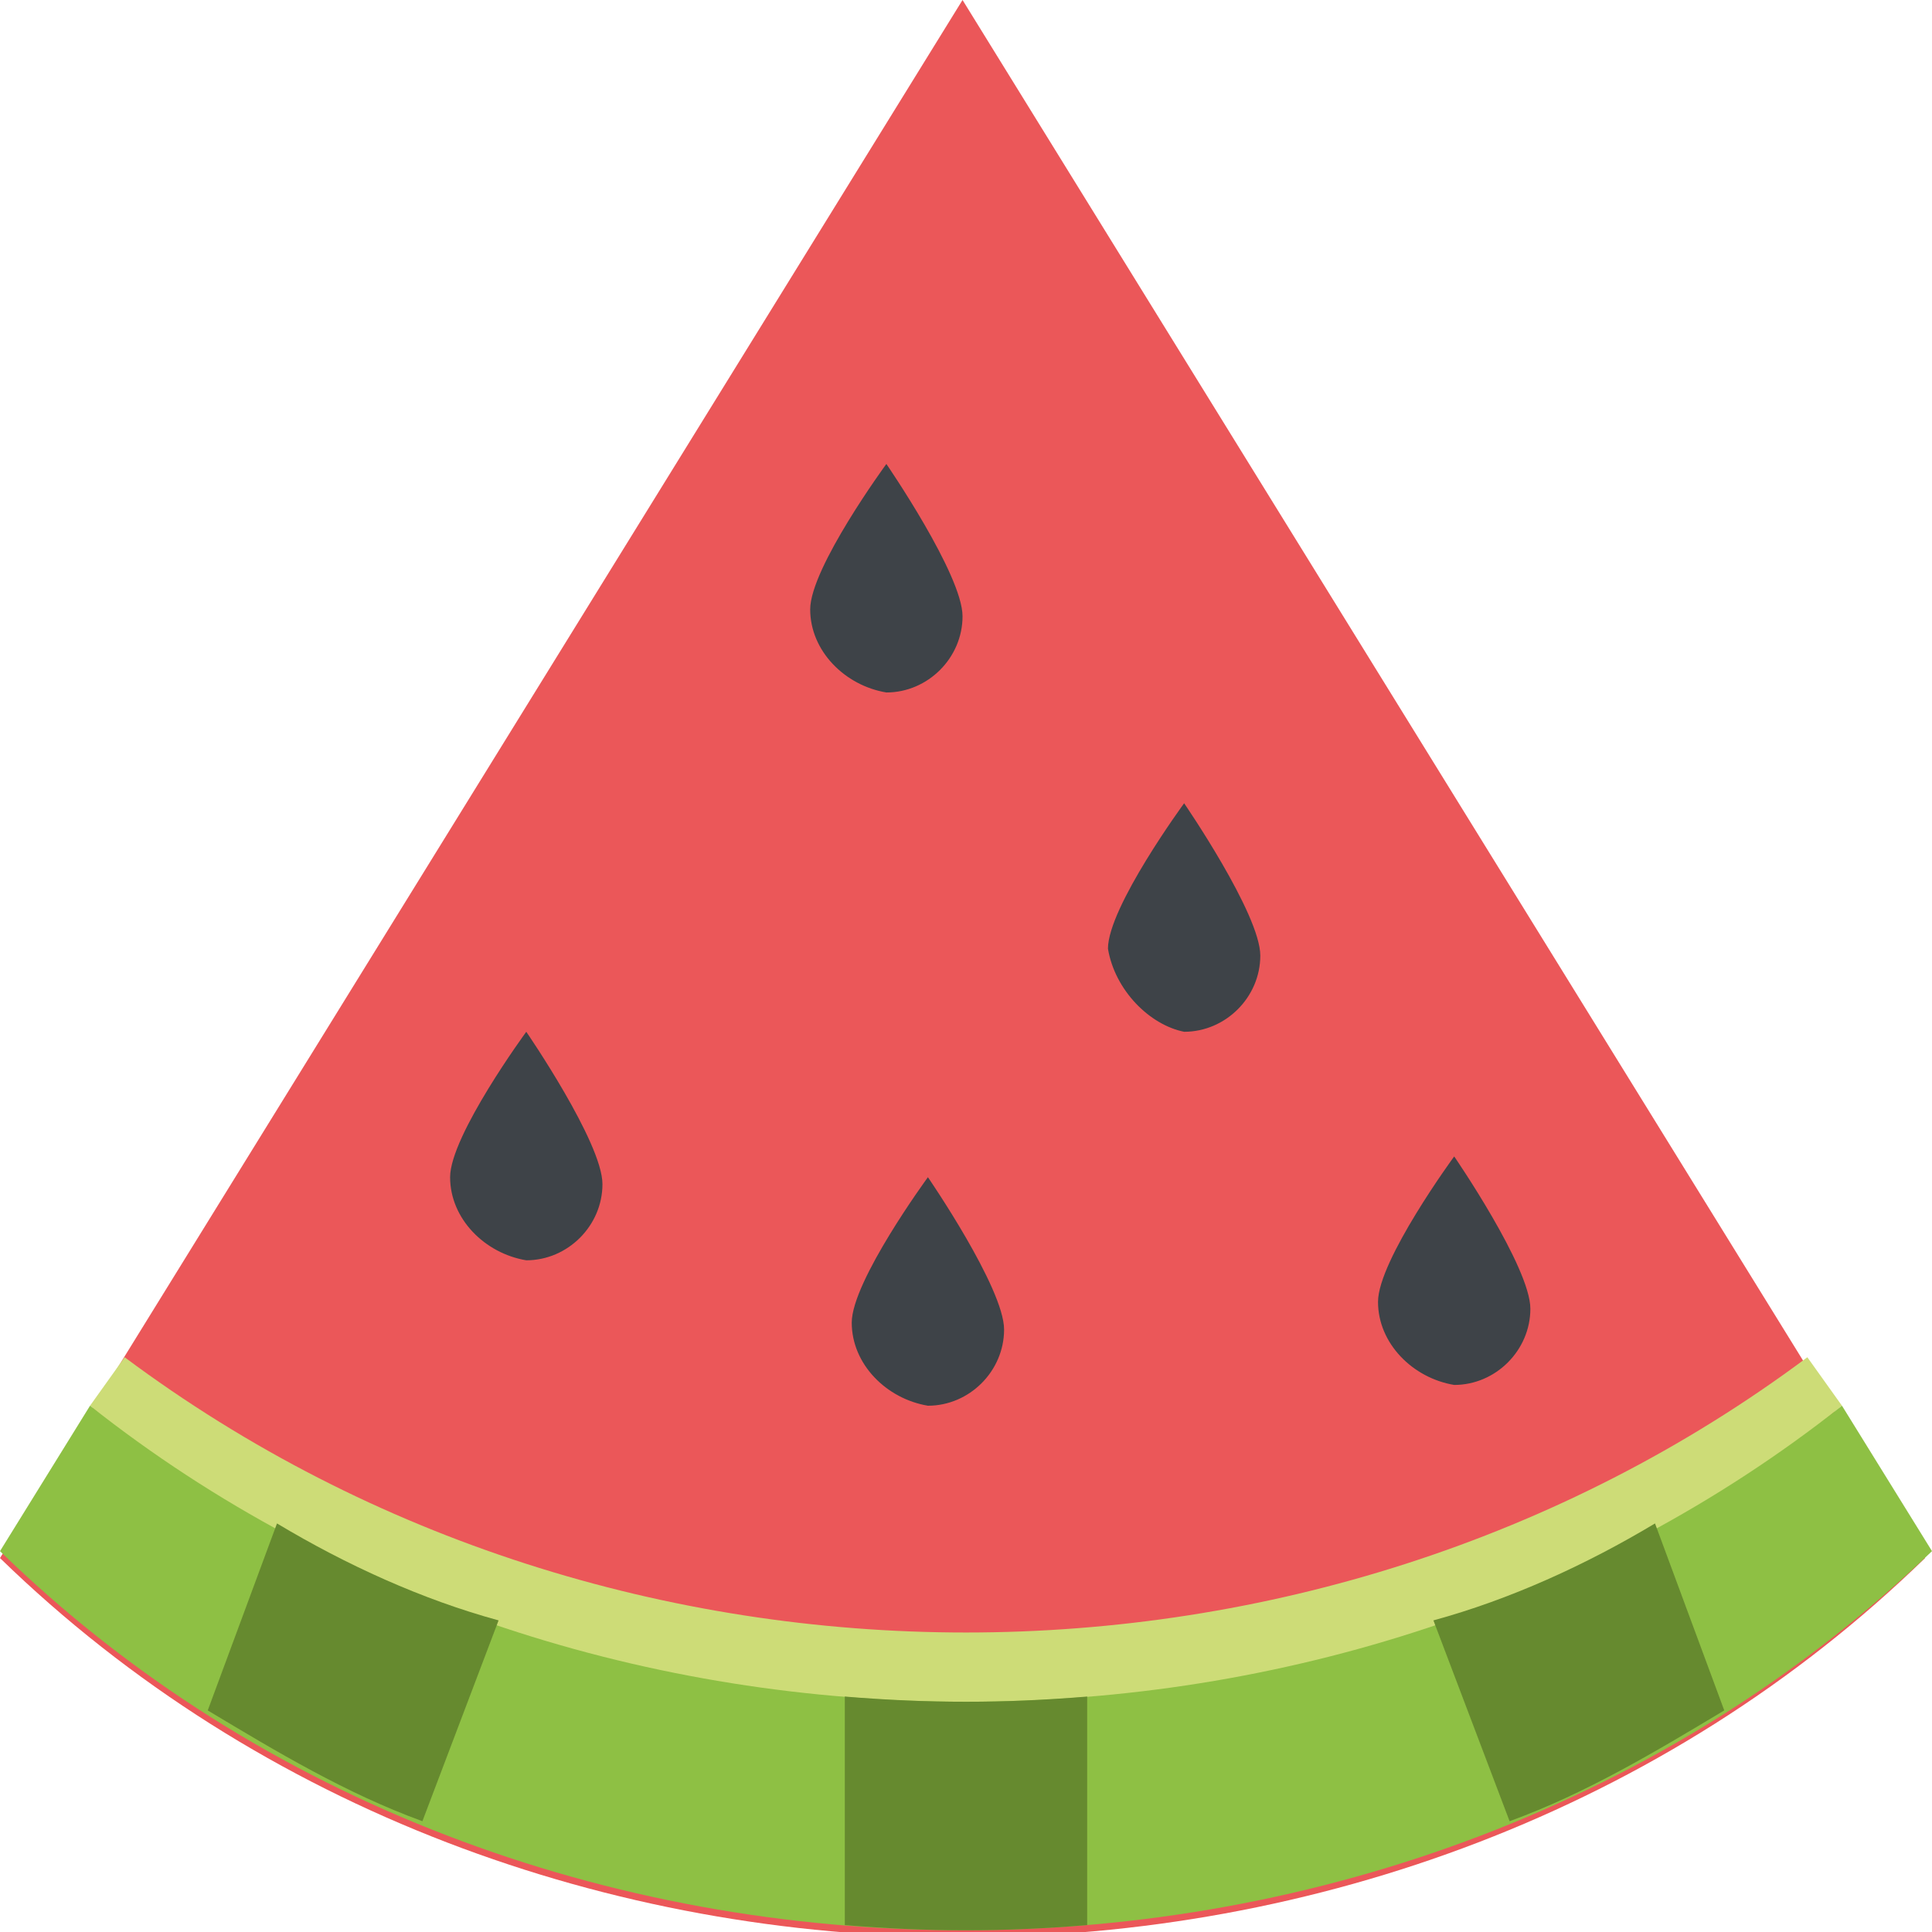 <?xml version="1.0" encoding="utf-8"?>
<!-- Generator: Adobe Illustrator 27.4.1, SVG Export Plug-In . SVG Version: 6.00 Build 0)  -->
<svg version="1.1" id="Calque_1" xmlns="http://www.w3.org/2000/svg" xmlns:xlink="http://www.w3.org/1999/xlink" x="0px" y="0px"
	 viewBox="0 0 27.9 27.9" style="enable-background:new 0 0 27.9 27.9;" xml:space="preserve">
<style type="text/css">
	.st0{fill:#EB5759;}
	.st1{fill:#CDDC77;}
	.st2{fill:#8EC044;}
	.st3{fill-rule:evenodd;clip-rule:evenodd;fill:#3E4348;}
	.st4{fill:#668A2F;}
</style>
<g>
	<path class="st0" d="M0,22.5c7.5,7.3,20.3,7.3,27.8,0L13.9,0L0,22.5z"/>
	<path class="st1" d="M1.8,19.6l-0.5,0.7c5.5,4.8,17.2,6.7,25.3,0l-0.5-0.7C19,24.9,8.9,24.9,1.8,19.6z"/>
	<path class="st2" d="M1.3,20.3L0,22.4c7.5,7.3,20.3,7.3,27.9,0l-1.3-2.1C19.4,26,8.5,26,1.3,20.3z"/>
	<path class="st3" d="M6.5,17c0-0.6,1.1-2.1,1.1-2.1s1.1,1.6,1.1,2.2c0,0.6-0.5,1.1-1.1,1.1C7,18.1,6.5,17.6,6.5,17z"/>
	<path class="st3" d="M12.3,19.1c0-0.6,1.1-2.1,1.1-2.1s1.1,1.6,1.1,2.2c0,0.6-0.5,1.1-1.1,1.1C12.8,20.2,12.3,19.7,12.3,19.1z"/>
	<path class="st3" d="M16,13.7c0-0.6,1.1-2.1,1.1-2.1s1.1,1.6,1.1,2.2c0,0.6-0.5,1.1-1.1,1.1C16.6,14.8,16.1,14.3,16,13.7z"/>
	<path class="st3" d="M19.9,18.8c0-0.6,1.1-2.1,1.1-2.1s1.1,1.6,1.1,2.2c0,0.6-0.5,1.1-1.1,1.1C20.4,19.9,19.9,19.4,19.9,18.8z"/>
	<path class="st3" d="M11.7,8.8c0-0.6,1.1-2.1,1.1-2.1s1.1,1.6,1.1,2.2c0,0.6-0.5,1.1-1.1,1.1C12.2,9.9,11.7,9.4,11.7,8.8z"/>
	<path class="st4" d="M12.2,24.5v3.3c1.2,0.1,2.3,0.1,3.5,0v-3.3C14.5,24.6,13.4,24.6,12.2,24.5z"/>
	<path class="st4" d="M4,22l-1,2.7c1,0.6,2,1.2,3.1,1.6l1.1-2.9C6.1,23.1,5,22.6,4,22z"/>
	<path class="st4" d="M23.9,22c-1,0.6-2.1,1.1-3.2,1.4l1.1,2.9c1.1-0.4,2.1-1,3.1-1.6L23.9,22z"/>
</g>
</svg>
